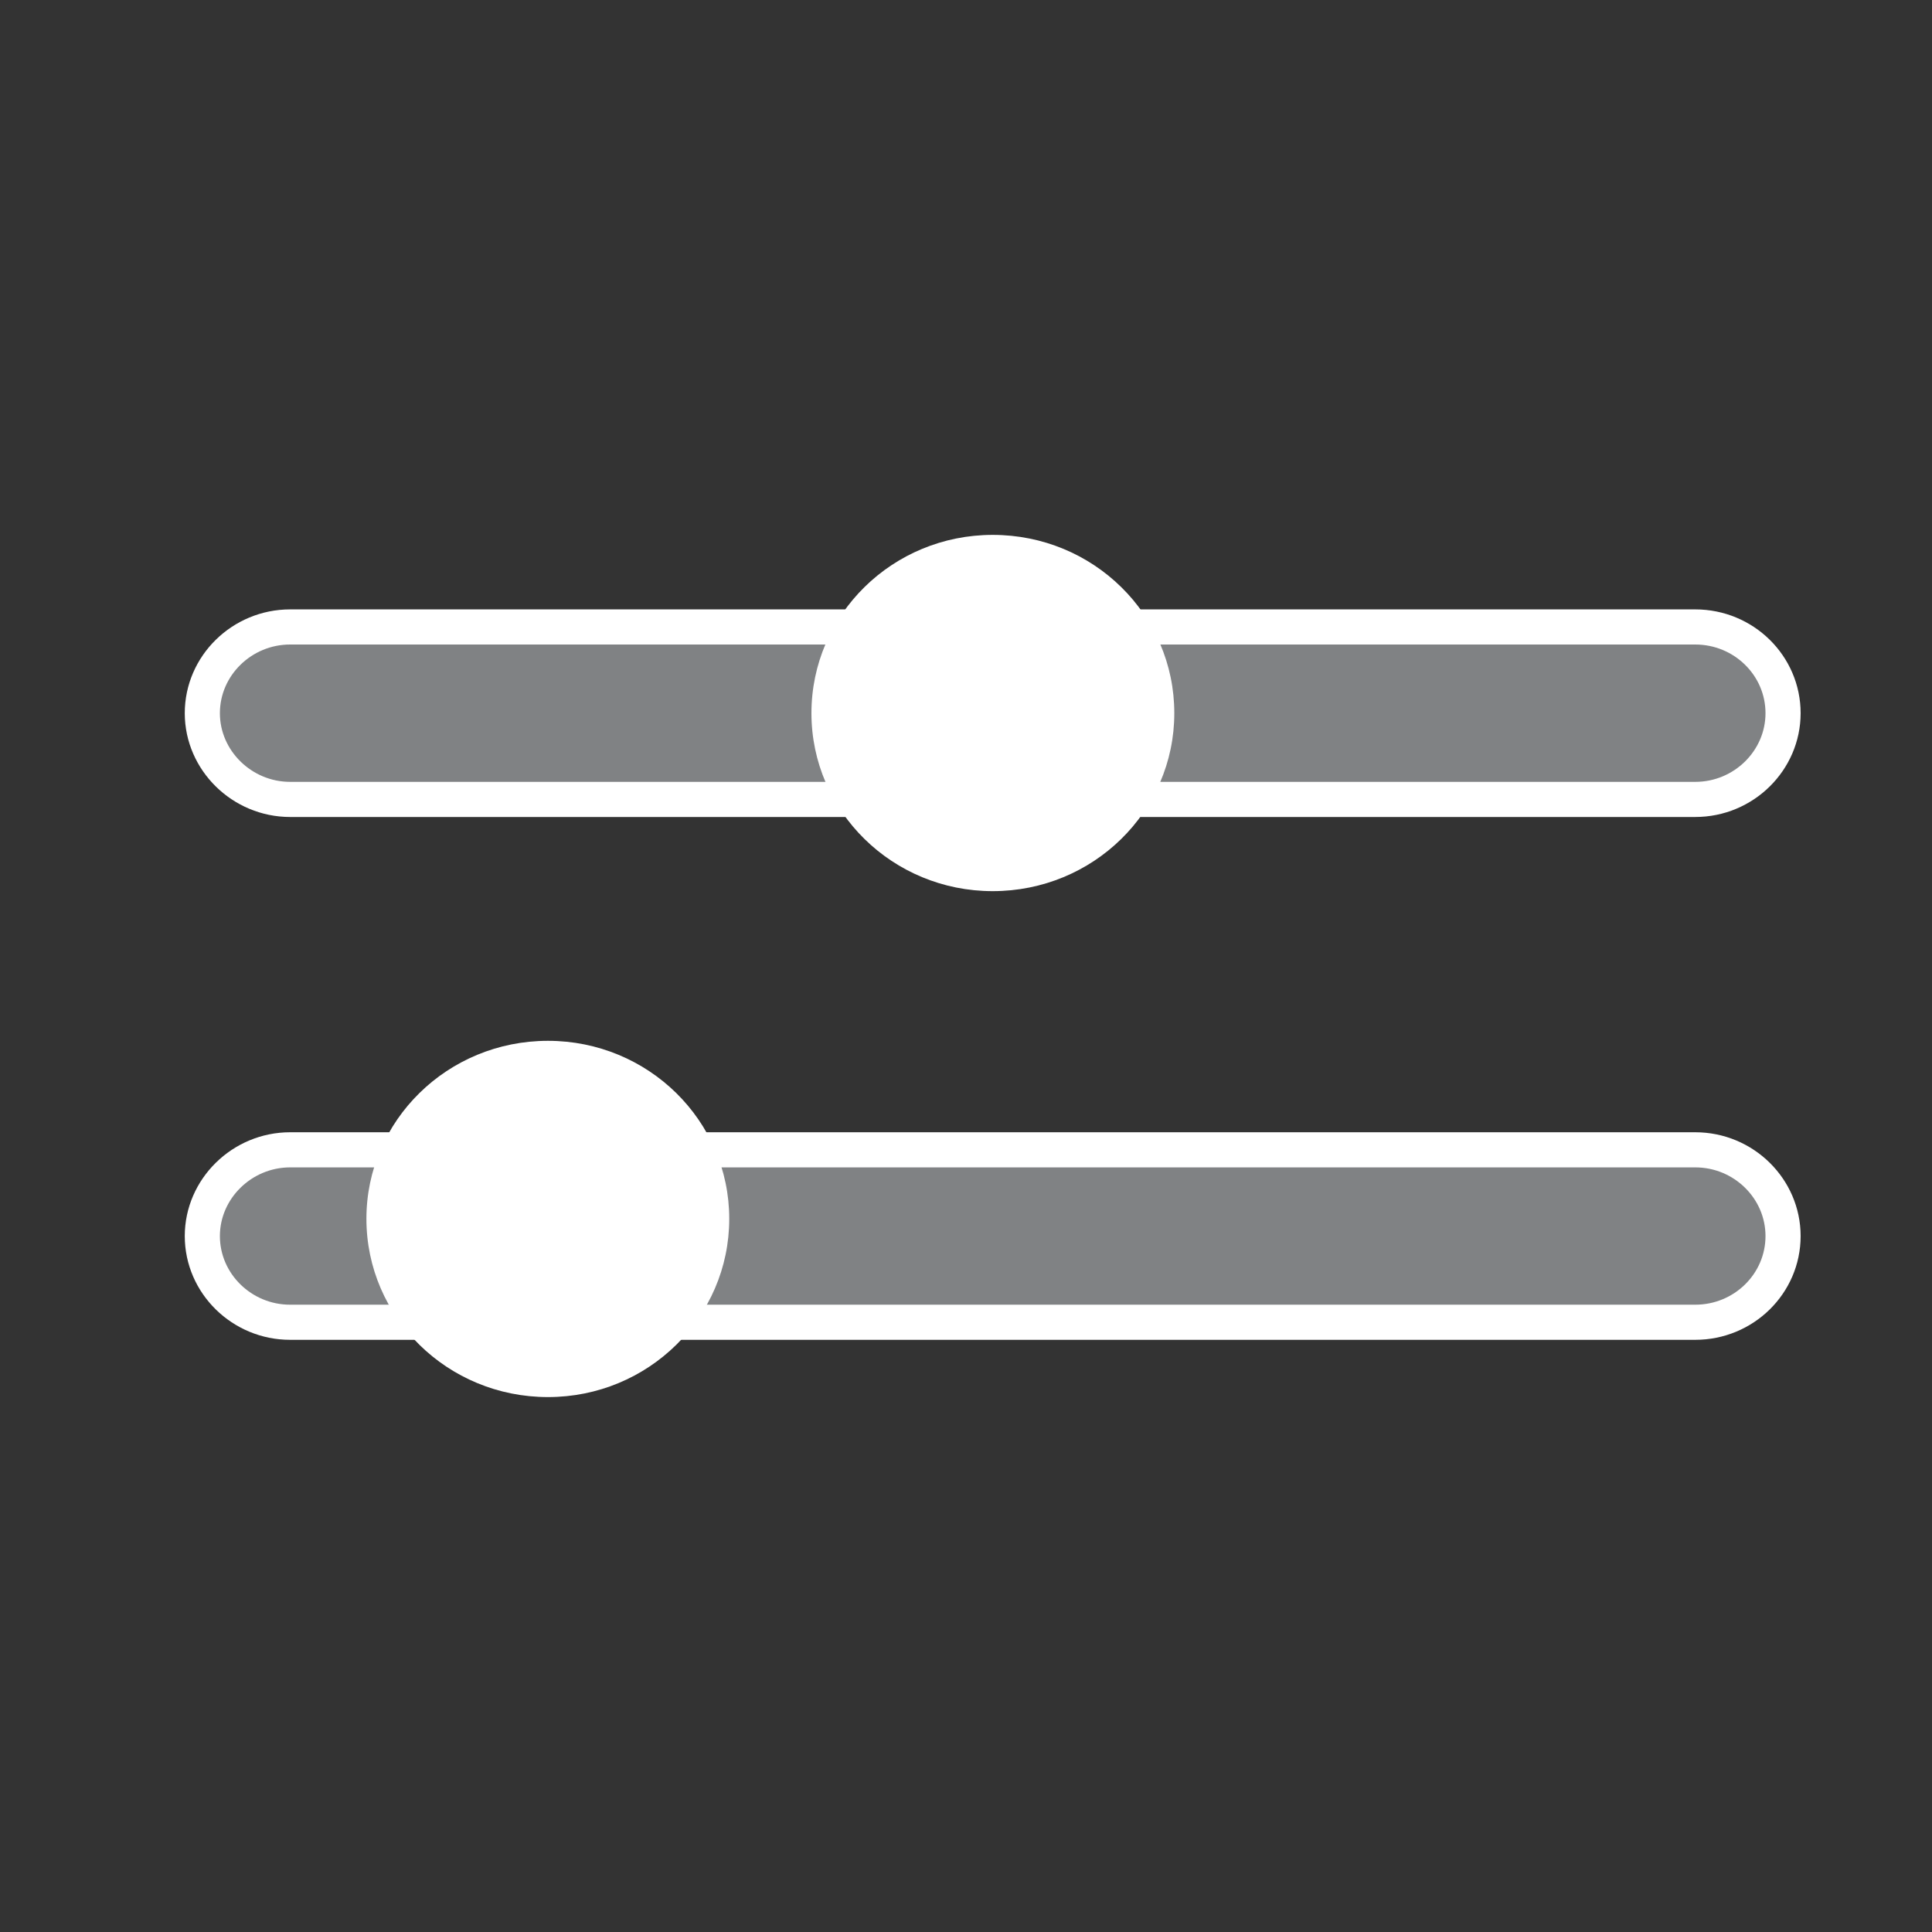 <?xml version="1.0" encoding="utf-8"?>
<!-- Generator: Adobe Illustrator 13.0.0, SVG Export Plug-In . SVG Version: 6.00 Build 14576)  -->
<!DOCTYPE svg PUBLIC "-//W3C//DTD SVG 1.1//EN" "http://www.w3.org/Graphics/SVG/1.1/DTD/svg11.dtd">
<svg version="1.1" id="Layer_1" xmlns="http://www.w3.org/2000/svg" xmlns:xlink="http://www.w3.org/1999/xlink" x="0px" y="0px"
	 width="55px" height="55px" viewBox="0 0 55 55" enable-background="new 0 0 55 55" xml:space="preserve">
<rect x="0" y="0" width="55" height="55" fill="#333333" stroke="none"/>
<path fill="#808284" stroke="#FFFFFF" stroke-linecap="square" d="M5.76,20.303c0-1.355,1.13-2.455,2.5-2.455h40
	c1.381,0,2.5,1.1,2.5,2.455c0,1.345-1.119,2.455-2.5,2.455h-40C6.89,22.758,5.76,21.648,5.76,20.303z"/>
<path fill="#FFFFFF" d="M33.43,20.303c0,2.798-2.31,5.066-5.17,5.066c-2.85,0-5.16-2.268-5.16-5.066c0-2.808,2.31-5.076,5.16-5.076
	C31.12,15.227,33.43,17.495,33.43,20.303z"/>
<g>
	<path fill="#808284" stroke="#FFFFFF" stroke-linecap="square" d="M5.76,35.188c0-1.346,1.13-2.455,2.5-2.455h40
		c1.381,0,2.5,1.109,2.5,2.455c0,1.354-1.119,2.454-2.5,2.454h-40C6.89,37.643,5.76,36.542,5.76,35.188z"/>
</g>
<path fill="#FFFFFF" d="M20.76,34.696c0,2.808-2.31,5.076-5.16,5.076c-2.859,0-5.169-2.269-5.169-5.076
	c0-2.797,2.31-5.066,5.169-5.066C18.45,29.63,20.76,31.899,20.76,34.696z"/>
</svg>
